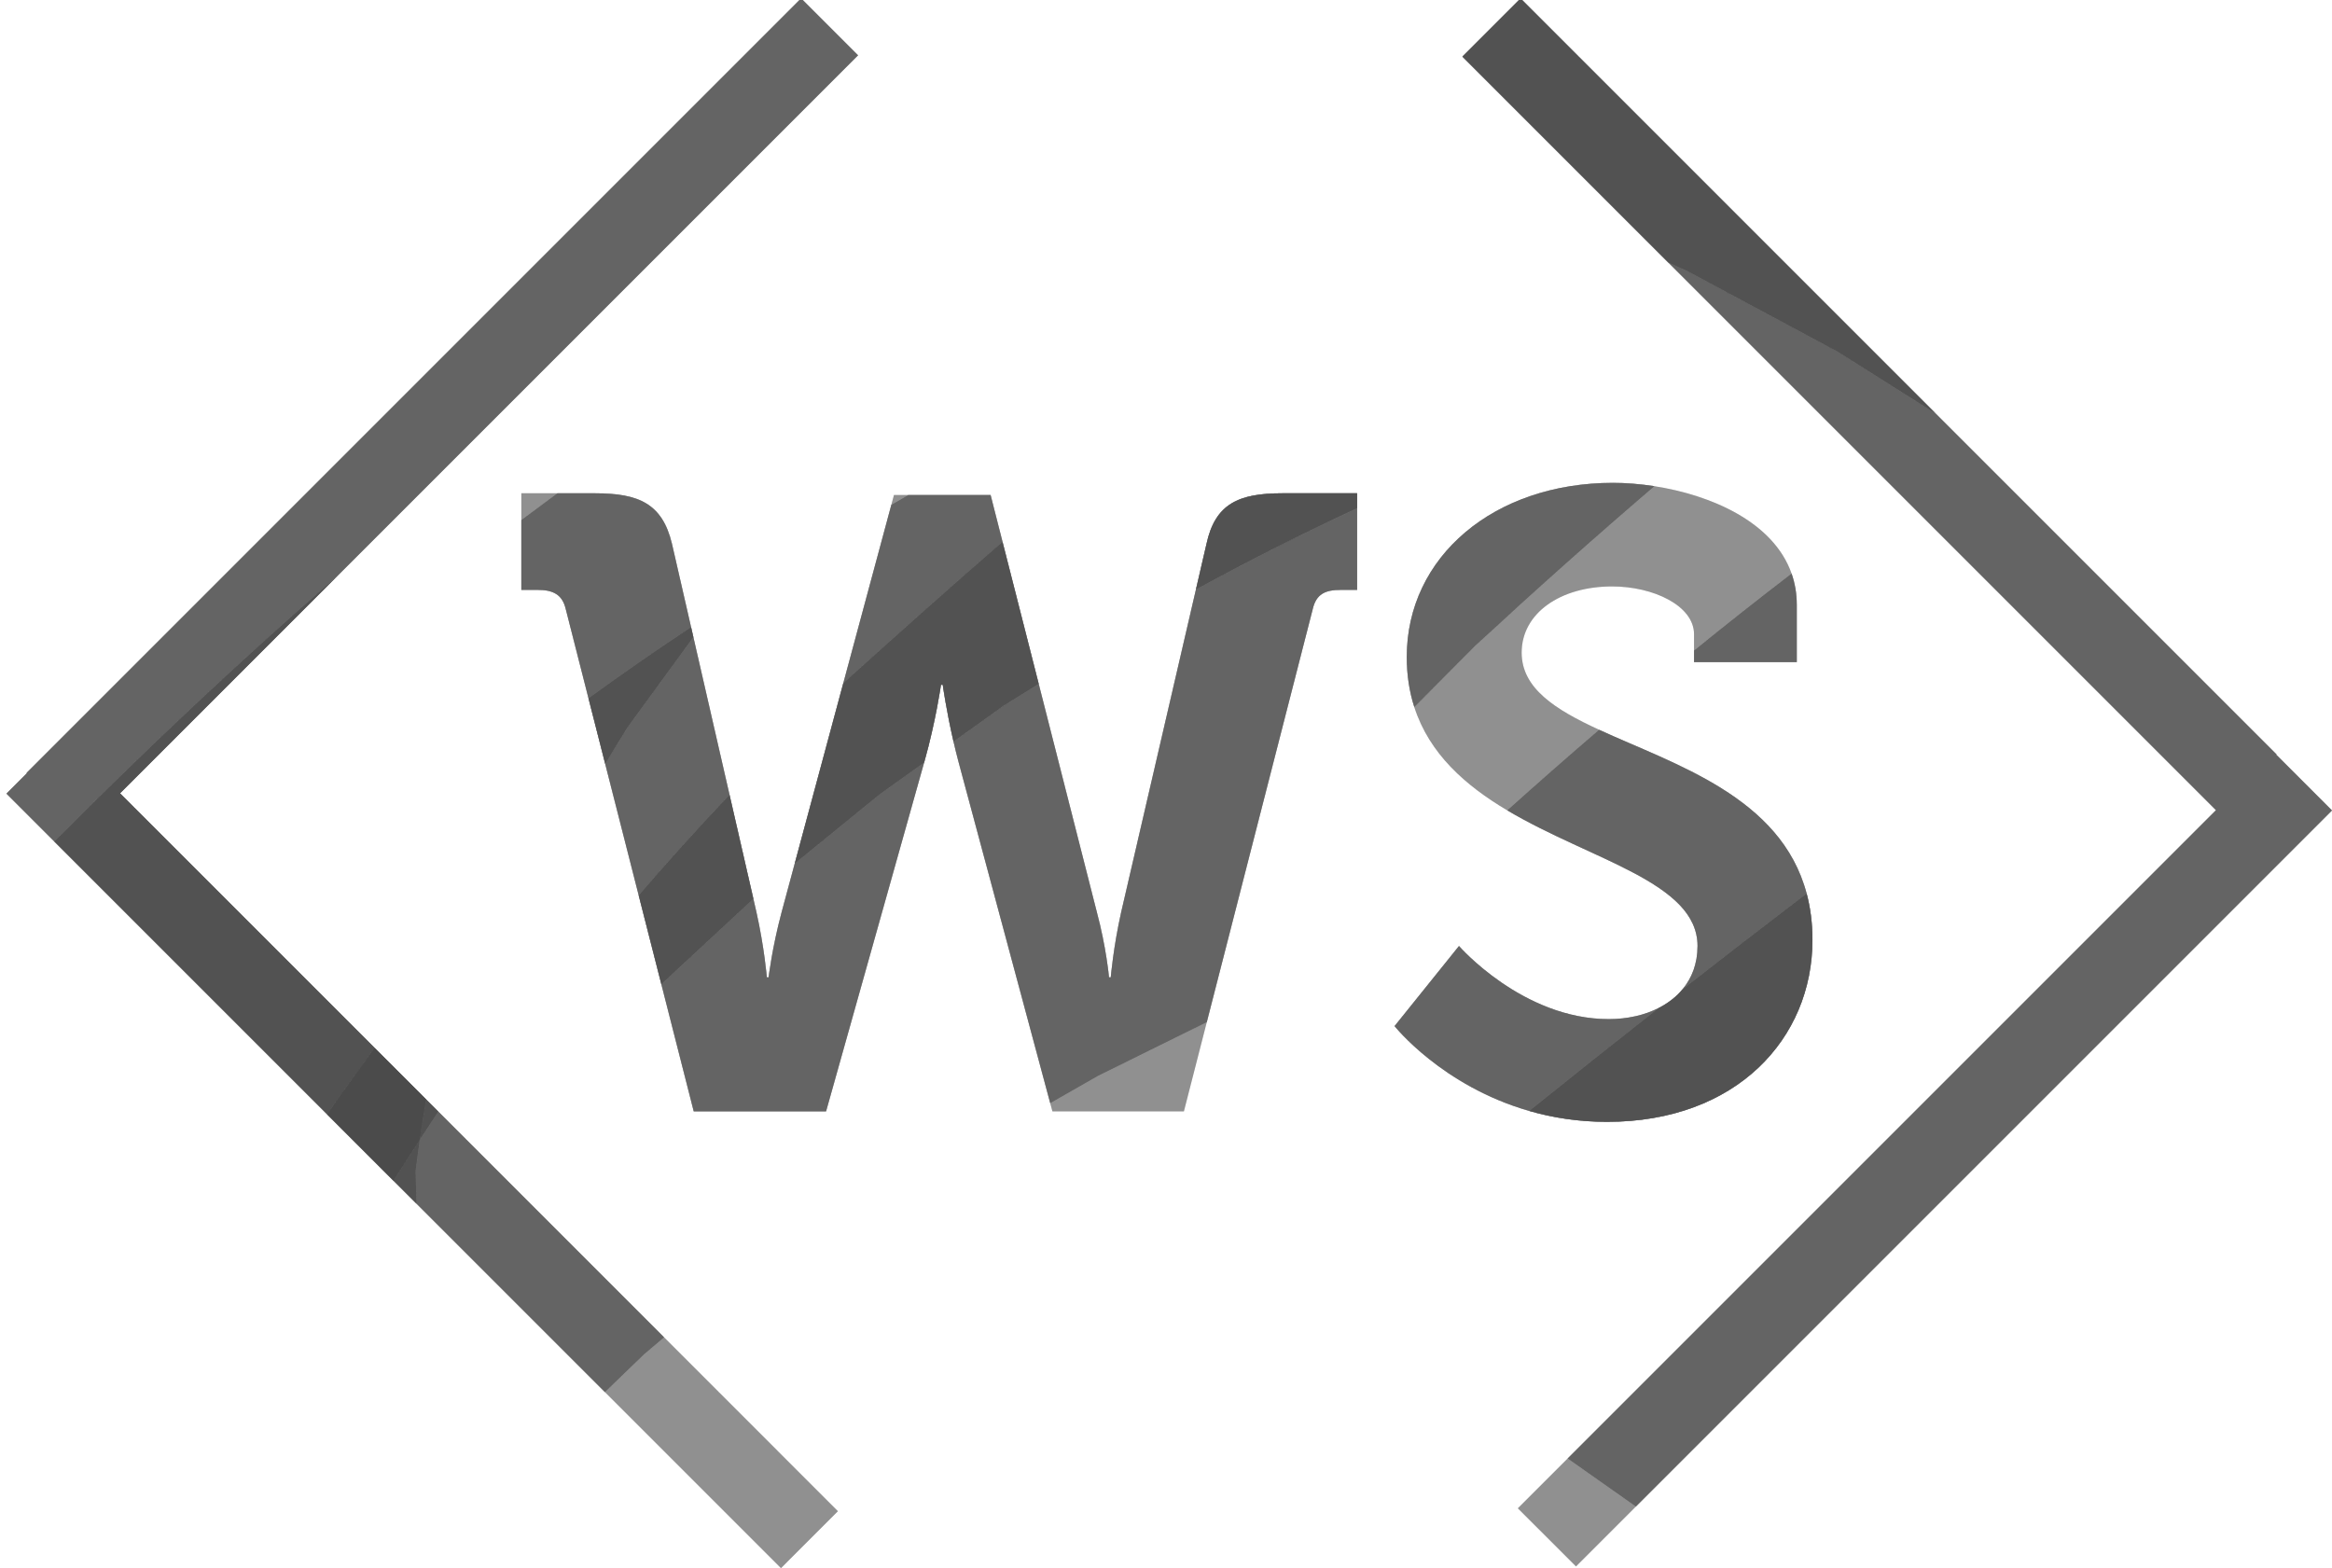 <svg version="1.1" id="Layer_1" xmlns="http://www.w3.org/2000/svg" xmlns:xlink="http://www.w3.org/1999/xlink" x="0px" y="0px"
	 width="579.072px" height="389.404px" viewBox="0 0 579.072 389.404" enable-background="new 0 0 579.072 389.404"
	 xml:space="preserve">
<!-- S -->
<g class='letter-s'>
	<path opacity="0.369" fill="#484848" enable-background="new    " d="M374.275,201.23c7.529-6.756,15.13-13.431,22.812-20.011
		c-10.951-5.043-19.233-10.307-19.233-19.164c0-9.728,9.511-16.43,22.482-16.43c10.16,0,20.321,4.756,20.321,11.89v4.028
		c7.979-6.484,16.053-12.855,24.221-19.115c-4.495-12.836-20.019-19.513-34.06-21.7c-15.064,12.906-29.889,26.112-44.48,39.608
		c-5.049,5.081-10.099,10.16-15.148,15.242C354.945,187.235,363.933,195.085,374.275,201.23z"/>
	<path opacity="0.369" fill="#484848" enable-background="new    " d="M374.275,201.23c7.529-6.756,15.13-13.431,22.812-20.011
		c-10.951-5.043-19.233-10.307-19.233-19.164c0-9.728,9.511-16.43,22.482-16.43c10.16,0,20.321,4.756,20.321,11.89v4.028
		c7.979-6.484,16.053-12.855,24.221-19.115c-4.495-12.836-20.019-19.513-34.06-21.7c-15.064,12.906-29.889,26.112-44.48,39.608
		c-5.049,5.081-10.099,10.16-15.148,15.242C354.945,187.235,363.933,195.085,374.275,201.23z"/>
	<path opacity="0.369" fill="#484848" enable-background="new    " d="M421.524,234.909c0,4.367-1.404,7.973-3.754,10.791
		c10.228-7.997,20.512-15.935,30.851-23.812c-6.392-24.09-32.847-32.063-51.533-40.669c-7.683,6.58-15.283,13.255-22.812,20.011
		C395.146,213.63,421.524,219.098,421.524,234.909z"/>
	<path opacity="0.369" fill="#484848" enable-background="new    " d="M421.524,234.909c0,4.367-1.404,7.973-3.754,10.791
		c10.228-7.997,20.512-15.935,30.851-23.812c-6.392-24.09-32.847-32.063-51.533-40.669c-7.683,6.58-15.283,13.255-22.812,20.011
		C395.146,213.63,421.524,219.098,421.524,234.909z"/>
	<path opacity="0.369" fill="#484848" enable-background="new    " d="M421.524,234.909c0,4.367-1.404,7.973-3.754,10.791
		c10.228-7.997,20.512-15.935,30.851-23.812c-6.392-24.09-32.847-32.063-51.533-40.669c-7.683,6.58-15.283,13.255-22.812,20.011
		C395.146,213.63,421.524,219.098,421.524,234.909z"/>
	<path opacity="0.369" fill="#484848" enable-background="new    " d="M421.524,234.909c0,4.367-1.404,7.973-3.754,10.791
		c10.228-7.997,20.512-15.935,30.851-23.812c-6.392-24.09-32.847-32.063-51.533-40.669c-7.683,6.58-15.283,13.255-22.812,20.011
		C395.146,213.63,421.524,219.098,421.524,234.909z"/>
	<path opacity="0.369" fill="#484848" enable-background="new    " d="M420.658,164.433h25.51v-14.268
		c0-2.796-0.46-5.369-1.289-7.736c-8.168,6.259-16.242,12.631-24.221,19.115V164.433z"/>
	<path opacity="0.369" fill="#484848" enable-background="new    " d="M420.658,164.433h25.51v-14.268
		c0-2.796-0.46-5.369-1.289-7.736c-8.168,6.259-16.242,12.631-24.221,19.115V164.433z"/>
	<path opacity="0.369" fill="#484848" enable-background="new    " d="M420.658,164.433h25.51v-14.268
		c0-2.796-0.46-5.369-1.289-7.736c-8.168,6.259-16.242,12.631-24.221,19.115V164.433z"/>
	<path opacity="0.369" fill="#484848" enable-background="new    " d="M420.658,164.433h25.51v-14.268
		c0-2.796-0.46-5.369-1.289-7.736c-8.168,6.259-16.242,12.631-24.221,19.115V164.433z"/>
	<path opacity="0.369" fill="#484848" enable-background="new    " d="M399.472,253.067c-21.402,0-37.184-18.158-37.184-18.158
		L346.29,254.8c0,0,11.764,14.852,33.454,21.078c10.674-8.595,21.409-17.132,32.203-25.611
		C408.337,252.118,404.004,253.067,399.472,253.067z"/>
	<path opacity="0.369" fill="#484848" enable-background="new    " d="M399.472,253.067c-21.402,0-37.184-18.158-37.184-18.158
		L346.29,254.8c0,0,11.764,14.852,33.454,21.078c10.674-8.595,21.409-17.132,32.203-25.611
		C408.337,252.118,404.004,253.067,399.472,253.067z"/>
	<path opacity="0.369" fill="#484848" enable-background="new    " d="M399.472,253.067c-21.402,0-37.184-18.158-37.184-18.158
		L346.29,254.8c0,0,11.764,14.852,33.454,21.078c10.674-8.595,21.409-17.132,32.203-25.611
		C408.337,252.118,404.004,253.067,399.472,253.067z"/>
	<path opacity="0.369" fill="#484848" enable-background="new    " d="M399.472,253.067c-21.402,0-37.184-18.158-37.184-18.158
		L346.29,254.8c0,0,11.764,14.852,33.454,21.078c10.674-8.595,21.409-17.132,32.203-25.611
		C408.337,252.118,404.004,253.067,399.472,253.067z"/>
	<path opacity="0.369" fill="#484848" enable-background="new    " d="M410.819,120.729c-3.588-0.559-7.082-0.831-10.267-0.831
		c-29.616,0-51.235,18.376-51.235,43.237c0,4.586,0.671,8.708,1.873,12.443c5.05-5.082,10.1-10.161,15.148-15.242
		C380.931,146.84,395.755,133.635,410.819,120.729z"/>
	<path opacity="0.369" fill="#484848" enable-background="new    " d="M410.819,120.729c-3.588-0.559-7.082-0.831-10.267-0.831
		c-29.616,0-51.235,18.376-51.235,43.237c0,4.586,0.671,8.708,1.873,12.443c5.05-5.082,10.1-10.161,15.148-15.242
		C380.931,146.84,395.755,133.635,410.819,120.729z"/>
	<path opacity="0.369" fill="#484848" enable-background="new    " d="M410.819,120.729c-3.588-0.559-7.082-0.831-10.267-0.831
		c-29.616,0-51.235,18.376-51.235,43.237c0,4.586,0.671,8.708,1.873,12.443c5.05-5.082,10.1-10.161,15.148-15.242
		C380.931,146.84,395.755,133.635,410.819,120.729z"/>
	<path opacity="0.369" fill="#484848" enable-background="new    " d="M410.819,120.729c-3.588-0.559-7.082-0.831-10.267-0.831
		c-29.616,0-51.235,18.376-51.235,43.237c0,4.586,0.671,8.708,1.873,12.443c5.05-5.082,10.1-10.161,15.148-15.242
		C380.931,146.84,395.755,133.635,410.819,120.729z"/>
	<path opacity="0.369" fill="#484848" enable-background="new    " d="M411.947,250.267c-10.794,8.479-21.529,17.017-32.203,25.611
		c5.749,1.65,12.185,2.702,19.295,2.702c32.212,0,51.021-20.754,51.021-45.183c0-4.21-0.515-8.024-1.438-11.509
		c-10.339,7.877-20.623,15.814-30.851,23.812C416.206,247.576,414.221,249.101,411.947,250.267z"/>
	<path opacity="0.369" fill="#484848" enable-background="new    " d="M411.947,250.267c-10.794,8.479-21.529,17.017-32.203,25.611
		c5.749,1.65,12.185,2.702,19.295,2.702c32.212,0,51.021-20.754,51.021-45.183c0-4.21-0.515-8.024-1.438-11.509
		c-10.339,7.877-20.623,15.814-30.851,23.812C416.206,247.576,414.221,249.101,411.947,250.267z"/>
	<path opacity="0.369" fill="#484848" enable-background="new    " d="M411.947,250.267c-10.794,8.479-21.529,17.017-32.203,25.611
		c5.749,1.65,12.185,2.702,19.295,2.702c32.212,0,51.021-20.754,51.021-45.183c0-4.21-0.515-8.024-1.438-11.509
		c-10.339,7.877-20.623,15.814-30.851,23.812C416.206,247.576,414.221,249.101,411.947,250.267z"/>
	<path opacity="0.369" fill="#484848" enable-background="new    " d="M411.947,250.267c-10.794,8.479-21.529,17.017-32.203,25.611
		c5.749,1.65,12.185,2.702,19.295,2.702c32.212,0,51.021-20.754,51.021-45.183c0-4.21-0.515-8.024-1.438-11.509
		c-10.339,7.877-20.623,15.814-30.851,23.812C416.206,247.576,414.221,249.101,411.947,250.267z"/>
	<path opacity="0.369" fill="#484848" enable-background="new    " d="M411.947,250.267c-10.794,8.479-21.529,17.017-32.203,25.611
		c5.749,1.65,12.185,2.702,19.295,2.702c32.212,0,51.021-20.754,51.021-45.183c0-4.21-0.515-8.024-1.438-11.509
		c-10.339,7.877-20.623,15.814-30.851,23.812C416.206,247.576,414.221,249.101,411.947,250.267z"/>
	<path opacity="0.369" fill="#484848" enable-background="new    " d="M411.947,250.267c-10.794,8.479-21.529,17.017-32.203,25.611
		c5.749,1.65,12.185,2.702,19.295,2.702c32.212,0,51.021-20.754,51.021-45.183c0-4.21-0.515-8.024-1.438-11.509
		c-10.339,7.877-20.623,15.814-30.851,23.812C416.206,247.576,414.221,249.101,411.947,250.267z"/>
</g>

<!-- Left wing -->
<g class='left-wing'>
	<path opacity="0.369" fill="#484848" enable-background="new    " d="M83.727,143.083L213.071,13.738L198.929-0.404L6.596,191.929
		L6.667,192l-5.071,5.071l11.9,11.9C36.098,186.21,59.506,164.162,83.727,143.083z"/>
	<path opacity="0.369" fill="#484848" enable-background="new    " d="M83.727,143.083L213.071,13.738L198.929-0.404L6.596,191.929
		L6.667,192l-5.071,5.071l11.9,11.9C36.098,186.21,59.506,164.162,83.727,143.083z"/>
	<path opacity="0.369" fill="#484848" enable-background="new    " d="M83.727,143.083L213.071,13.738L198.929-0.404L6.596,191.929
		L6.667,192l-5.071,5.071l11.9,11.9C36.098,186.21,59.506,164.162,83.727,143.083z"/>
	<path opacity="0.369" fill="#484848" enable-background="new    " d="M83.727,143.083L213.071,13.738L198.929-0.404L6.596,191.929
		L6.667,192l-5.071,5.071l11.9,11.9C36.098,186.21,59.506,164.162,83.727,143.083z"/>
	<path opacity="0.369" fill="#484848" enable-background="new    " d="M150.212,345.688l43.717,43.717l14.142-14.143l-43.172-43.173
		c-1.675,1.422-3.35,2.844-5.024,4.266C156.654,339.466,153.433,342.576,150.212,345.688z"/>
	<path opacity="0.369" fill="#484848" enable-background="new    " d="M150.212,345.688l43.717,43.717l14.142-14.143l-43.172-43.173
		c-1.675,1.422-3.35,2.844-5.024,4.266C156.654,339.466,153.433,342.576,150.212,345.688z"/>
	<path opacity="0.369" fill="#484848" enable-background="new    " d="M84.571,271.966c2.81-3.919,5.628-7.836,8.456-11.749
		L29.81,197l53.917-53.917c-24.221,21.079-47.629,43.127-70.23,65.889l67.741,67.741C82.349,275.131,83.444,273.538,84.571,271.966z
		"/>
	<path opacity="0.369" fill="#484848" enable-background="new    " d="M84.571,271.966c2.81-3.919,5.628-7.836,8.456-11.749
		L29.81,197l53.917-53.917c-24.221,21.079-47.629,43.127-70.23,65.889l67.741,67.741C82.349,275.131,83.444,273.538,84.571,271.966z
		"/>
	<path opacity="0.369" fill="#484848" enable-background="new    " d="M84.571,271.966c2.81-3.919,5.628-7.836,8.456-11.749
		L29.81,197l53.917-53.917c-24.221,21.079-47.629,43.127-70.23,65.889l67.741,67.741C82.349,275.131,83.444,273.538,84.571,271.966z
		"/>
	<path opacity="0.369" fill="#484848" enable-background="new    " d="M84.571,271.966c2.81-3.919,5.628-7.836,8.456-11.749
		L29.81,197l53.917-53.917c-24.221,21.079-47.629,43.127-70.23,65.889l67.741,67.741C82.349,275.131,83.444,273.538,84.571,271.966z
		"/>
	<path opacity="0.369" fill="#484848" enable-background="new    " d="M84.571,271.966c2.81-3.919,5.628-7.836,8.456-11.749
		L29.81,197l53.917-53.917c-24.221,21.079-47.629,43.127-70.23,65.889l67.741,67.741C82.349,275.131,83.444,273.538,84.571,271.966z
		"/>
	<path opacity="0.369" fill="#484848" enable-background="new    " d="M84.571,271.966c2.81-3.919,5.628-7.836,8.456-11.749
		L29.81,197l53.917-53.917c-24.221,21.079-47.629,43.127-70.23,65.889l67.741,67.741C82.349,275.131,83.444,273.538,84.571,271.966z
		"/>
	<path opacity="0.369" fill="#484848" enable-background="new    " d="M103.191,290.701c0.086,2.733,0.167,5.466,0.233,8.198
		l46.788,46.788c3.221-3.111,6.441-6.222,9.662-9.333c1.675-1.422,3.35-2.844,5.024-4.266l-56.068-56.068
		c-1.541,2.325-3.075,4.657-4.601,6.997C103.863,285.574,103.518,288.136,103.191,290.701z"/>
	<path opacity="0.369" fill="#484848" enable-background="new    " d="M103.191,290.701c0.086,2.733,0.167,5.466,0.233,8.198
		l46.788,46.788c3.221-3.111,6.441-6.222,9.662-9.333c1.675-1.422,3.35-2.844,5.024-4.266l-56.068-56.068
		c-1.541,2.325-3.075,4.657-4.601,6.997C103.863,285.574,103.518,288.136,103.191,290.701z"/>
	<path opacity="0.369" fill="#484848" enable-background="new    " d="M103.191,290.701c0.086,2.733,0.167,5.466,0.233,8.198
		l46.788,46.788c3.221-3.111,6.441-6.222,9.662-9.333c1.675-1.422,3.35-2.844,5.024-4.266l-56.068-56.068
		c-1.541,2.325-3.075,4.657-4.601,6.997C103.863,285.574,103.518,288.136,103.191,290.701z"/>
	<path opacity="0.369" fill="#484848" enable-background="new    " d="M103.191,290.701c0.086,2.733,0.167,5.466,0.233,8.198
		l46.788,46.788c3.221-3.111,6.441-6.222,9.662-9.333c1.675-1.422,3.35-2.844,5.024-4.266l-56.068-56.068
		c-1.541,2.325-3.075,4.657-4.601,6.997C103.863,285.574,103.518,288.136,103.191,290.701z"/>
	<path opacity="0.369" fill="#484848" enable-background="new    " d="M104.229,283.018c1.526-2.34,3.06-4.672,4.601-6.997
		l-3.042-3.042C105.237,276.317,104.711,279.662,104.229,283.018z"/>
	<path opacity="0.369" fill="#484848" enable-background="new    " d="M104.229,283.018c1.526-2.34,3.06-4.672,4.601-6.997
		l-3.042-3.042C105.237,276.317,104.711,279.662,104.229,283.018z"/>
	<path opacity="0.369" fill="#484848" enable-background="new    " d="M104.229,283.018c1.526-2.34,3.06-4.672,4.601-6.997
		l-3.042-3.042C105.237,276.317,104.711,279.662,104.229,283.018z"/>
	<path opacity="0.369" fill="#484848" enable-background="new    " d="M104.229,283.018c1.526-2.34,3.06-4.672,4.601-6.997
		l-3.042-3.042C105.237,276.317,104.711,279.662,104.229,283.018z"/>
	<path opacity="0.369" fill="#484848" enable-background="new    " d="M104.229,283.018c1.526-2.34,3.06-4.672,4.601-6.997
		l-3.042-3.042C105.237,276.317,104.711,279.662,104.229,283.018z"/>
	<path opacity="0.369" fill="#484848" enable-background="new    " d="M104.229,283.018c1.526-2.34,3.06-4.672,4.601-6.997
		l-3.042-3.042C105.237,276.317,104.711,279.662,104.229,283.018z"/>
	<path opacity="0.369" fill="#484848" enable-background="new    " d="M104.229,283.018c-2.196,3.37-4.373,6.757-6.526,10.161
		l5.722,5.721c-0.067-2.732-0.147-5.465-0.233-8.198C103.518,288.136,103.863,285.574,104.229,283.018z"/>
	<path opacity="0.369" fill="#484848" enable-background="new    " d="M104.229,283.018c-2.196,3.37-4.373,6.757-6.526,10.161
		l5.722,5.721c-0.067-2.732-0.147-5.465-0.233-8.198C103.518,288.136,103.863,285.574,104.229,283.018z"/>
	<path opacity="0.369" fill="#484848" enable-background="new    " d="M104.229,283.018c-2.196,3.37-4.373,6.757-6.526,10.161
		l5.722,5.721c-0.067-2.732-0.147-5.465-0.233-8.198C103.518,288.136,103.863,285.574,104.229,283.018z"/>
	<path opacity="0.369" fill="#484848" enable-background="new    " d="M104.229,283.018c-2.196,3.37-4.373,6.757-6.526,10.161
		l5.722,5.721c-0.067-2.732-0.147-5.465-0.233-8.198C103.518,288.136,103.863,285.574,104.229,283.018z"/>
	<path opacity="0.369" fill="#484848" enable-background="new    " d="M104.229,283.018c-2.196,3.37-4.373,6.757-6.526,10.161
		l5.722,5.721c-0.067-2.732-0.147-5.465-0.233-8.198C103.518,288.136,103.863,285.574,104.229,283.018z"/>
	<path opacity="0.369" fill="#484848" enable-background="new    " d="M104.229,283.018c-2.196,3.37-4.373,6.757-6.526,10.161
		l5.722,5.721c-0.067-2.732-0.147-5.465-0.233-8.198C103.518,288.136,103.863,285.574,104.229,283.018z"/>
	<path opacity="0.369" fill="#484848" enable-background="new    " d="M81.237,276.713l16.466,16.466
		c2.153-3.404,4.33-6.791,6.526-10.161c0.481-3.355,1.008-6.7,1.559-10.039l-12.762-12.762c-2.827,3.913-5.646,7.83-8.456,11.749
		C83.444,273.538,82.349,275.131,81.237,276.713z"/>
	<path opacity="0.369" fill="#484848" enable-background="new    " d="M81.237,276.713l16.466,16.466
		c2.153-3.404,4.33-6.791,6.526-10.161c0.481-3.355,1.008-6.7,1.559-10.039l-12.762-12.762c-2.827,3.913-5.646,7.83-8.456,11.749
		C83.444,273.538,82.349,275.131,81.237,276.713z"/>
	<path opacity="0.369" fill="#484848" enable-background="new    " d="M81.237,276.713l16.466,16.466
		c2.153-3.404,4.33-6.791,6.526-10.161c0.481-3.355,1.008-6.7,1.559-10.039l-12.762-12.762c-2.827,3.913-5.646,7.83-8.456,11.749
		C83.444,273.538,82.349,275.131,81.237,276.713z"/>
	<path opacity="0.369" fill="#484848" enable-background="new    " d="M81.237,276.713l16.466,16.466
		c2.153-3.404,4.33-6.791,6.526-10.161c0.481-3.355,1.008-6.7,1.559-10.039l-12.762-12.762c-2.827,3.913-5.646,7.83-8.456,11.749
		C83.444,273.538,82.349,275.131,81.237,276.713z"/>
	<path opacity="0.369" fill="#484848" enable-background="new    " d="M81.237,276.713l16.466,16.466
		c2.153-3.404,4.33-6.791,6.526-10.161c0.481-3.355,1.008-6.7,1.559-10.039l-12.762-12.762c-2.827,3.913-5.646,7.83-8.456,11.749
		C83.444,273.538,82.349,275.131,81.237,276.713z"/>
	<path opacity="0.369" fill="#484848" enable-background="new    " d="M81.237,276.713l16.466,16.466
		c2.153-3.404,4.33-6.791,6.526-10.161c0.481-3.355,1.008-6.7,1.559-10.039l-12.762-12.762c-2.827,3.913-5.646,7.83-8.456,11.749
		C83.444,273.538,82.349,275.131,81.237,276.713z"/>
	<path opacity="0.369" fill="#484848" enable-background="new    " d="M81.237,276.713l16.466,16.466
		c2.153-3.404,4.33-6.791,6.526-10.161c0.481-3.355,1.008-6.7,1.559-10.039l-12.762-12.762c-2.827,3.913-5.646,7.83-8.456,11.749
		C83.444,273.538,82.349,275.131,81.237,276.713z"/>
	<path opacity="0.369" fill="#484848" enable-background="new    " d="M81.237,276.713l16.466,16.466
		c2.153-3.404,4.33-6.791,6.526-10.161c0.481-3.355,1.008-6.7,1.559-10.039l-12.762-12.762c-2.827,3.913-5.646,7.83-8.456,11.749
		C83.444,273.538,82.349,275.131,81.237,276.713z"/>
</g>

<!-- Right wing -->
<g class='right-wing'>
	<path opacity="0.369" fill="#484848" enable-background="new    " d="M376.903,374.541l14.442,14.441l14.874-14.875
		c-5.648-3.979-11.297-7.959-16.944-11.938L376.903,374.541z"/>
	<path opacity="0.369" fill="#484848" enable-background="new    " d="M376.903,374.541l14.442,14.441l14.874-14.875
		c-5.648-3.979-11.297-7.959-16.944-11.938L376.903,374.541z"/>
	<path opacity="0.369" fill="#484848" enable-background="new    " d="M419.022,67.314c-1.587-0.711-3.174-1.423-4.76-2.134
		l136.001,136.001L389.275,362.169c5.647,3.979,11.296,7.96,16.944,11.938l172.853-172.853l-13.844-13.843l0.074-0.074
		l-84.698-84.697c-8.08-5.1-16.161-10.197-24.24-15.296C443.917,80.667,431.469,73.991,419.022,67.314z"/>
	<path opacity="0.369" fill="#484848" enable-background="new    " d="M419.022,67.314c-1.587-0.711-3.174-1.423-4.76-2.134
		l136.001,136.001L389.275,362.169c5.647,3.979,11.296,7.96,16.944,11.938l172.853-172.853l-13.844-13.843l0.074-0.074
		l-84.698-84.697c-8.08-5.1-16.161-10.197-24.24-15.296C443.917,80.667,431.469,73.991,419.022,67.314z"/>
	<path opacity="0.369" fill="#484848" enable-background="new    " d="M419.022,67.314c-1.587-0.711-3.174-1.423-4.76-2.134
		l136.001,136.001L389.275,362.169c5.647,3.979,11.296,7.96,16.944,11.938l172.853-172.853l-13.844-13.843l0.074-0.074
		l-84.698-84.697c-8.08-5.1-16.161-10.197-24.24-15.296C443.917,80.667,431.469,73.991,419.022,67.314z"/>
	<path opacity="0.369" fill="#484848" enable-background="new    " d="M419.022,67.314c-1.587-0.711-3.174-1.423-4.76-2.134
		l136.001,136.001L389.275,362.169c5.647,3.979,11.296,7.96,16.944,11.938l172.853-172.853l-13.844-13.843l0.074-0.074
		l-84.698-84.697c-8.08-5.1-16.161-10.197-24.24-15.296C443.917,80.667,431.469,73.991,419.022,67.314z"/>
	<path opacity="0.369" fill="#484848" enable-background="new    " d="M363.134,14.052l51.129,51.129
		c1.586,0.711,3.173,1.423,4.76,2.134c12.446,6.676,24.895,13.353,37.342,20.031c8.079,5.099,16.16,10.196,24.24,15.296
		L377.575-0.388L363.134,14.052z"/>
	<path opacity="0.369" fill="#484848" enable-background="new    " d="M363.134,14.052l51.129,51.129
		c1.586,0.711,3.173,1.423,4.76,2.134c12.446,6.676,24.895,13.353,37.342,20.031c8.079,5.099,16.16,10.196,24.24,15.296
		L377.575-0.388L363.134,14.052z"/>
	<path opacity="0.369" fill="#484848" enable-background="new    " d="M363.134,14.052l51.129,51.129
		c1.586,0.711,3.173,1.423,4.76,2.134c12.446,6.676,24.895,13.353,37.342,20.031c8.079,5.099,16.16,10.196,24.24,15.296
		L377.575-0.388L363.134,14.052z"/>
	<path opacity="0.369" fill="#484848" enable-background="new    " d="M363.134,14.052l51.129,51.129
		c1.586,0.711,3.173,1.423,4.76,2.134c12.446,6.676,24.895,13.353,37.342,20.031c8.079,5.099,16.16,10.196,24.24,15.296
		L377.575-0.388L363.134,14.052z"/>
	<path opacity="0.369" fill="#484848" enable-background="new    " d="M363.134,14.052l51.129,51.129
		c1.586,0.711,3.173,1.423,4.76,2.134c12.446,6.676,24.895,13.353,37.342,20.031c8.079,5.099,16.16,10.196,24.24,15.296
		L377.575-0.388L363.134,14.052z"/>
	<path opacity="0.369" fill="#484848" enable-background="new    " d="M363.134,14.052l51.129,51.129
		c1.586,0.711,3.173,1.423,4.76,2.134c12.446,6.676,24.895,13.353,37.342,20.031c8.079,5.099,16.16,10.196,24.24,15.296
		L377.575-0.388L363.134,14.052z"/>
</g>

<!-- W -->
<g class='letter-w'>
	<path opacity="0.369" fill="#484848" enable-background="new    " d="M221.987,122.923l-0.656,2.436
		c1.406-0.813,2.811-1.627,4.22-2.436H221.987z"/>
	<path opacity="0.369" fill="#484848" enable-background="new    " d="M221.987,122.923l-0.656,2.436
		c1.406-0.813,2.811-1.627,4.22-2.436H221.987z"/>
	<path opacity="0.369" fill="#484848" enable-background="new    " d="M129.459,129.144c2.979-2.223,5.964-4.44,8.956-6.651h-8.956
		V129.144z"/>
	<path opacity="0.369" fill="#484848" enable-background="new    " d="M129.459,129.144c2.979-2.223,5.964-4.44,8.956-6.651h-8.956
		V129.144z"/>
	<path opacity="0.369" fill="#484848" enable-background="new    " d="M129.459,146.488h4.107c3.676,0,6.054,1.081,6.918,4.757
		l5.645,22.156c8.375-6.073,16.866-11.97,25.478-17.665l-4.748-20.705c-2.378-9.945-8.214-12.539-19.024-12.539h-9.42
		c-2.992,2.211-5.977,4.429-8.956,6.651V146.488z"/>
	<path opacity="0.369" fill="#484848" enable-background="new    " d="M129.459,146.488h4.107c3.676,0,6.054,1.081,6.918,4.757
		l5.645,22.156c8.375-6.073,16.866-11.97,25.478-17.665l-4.748-20.705c-2.378-9.945-8.214-12.539-19.024-12.539h-9.42
		c-2.992,2.211-5.977,4.429-8.956,6.651V146.488z"/>
	<path opacity="0.369" fill="#484848" enable-background="new    " d="M129.459,146.488h4.107c3.676,0,6.054,1.081,6.918,4.757
		l5.645,22.156c8.375-6.073,16.866-11.97,25.478-17.665l-4.748-20.705c-2.378-9.945-8.214-12.539-19.024-12.539h-9.42
		c-2.992,2.211-5.977,4.429-8.956,6.651V146.488z"/>
	<path opacity="0.369" fill="#484848" enable-background="new    " d="M129.459,146.488h4.107c3.676,0,6.054,1.081,6.918,4.757
		l5.645,22.156c8.375-6.073,16.866-11.97,25.478-17.665l-4.748-20.705c-2.378-9.945-8.214-12.539-19.024-12.539h-9.42
		c-2.992,2.211-5.977,4.429-8.956,6.651V146.488z"/>
	<path opacity="0.369" fill="#484848" enable-background="new    " d="M260.787,273.942l0.548,2.041h32.645l5.685-22.162
		c-9.007,4.449-18.013,8.896-27.019,13.344C268.692,269.424,264.739,271.684,260.787,273.942z"/>
	<path opacity="0.369" fill="#484848" enable-background="new    " d="M260.787,273.942l0.548,2.041h32.645l5.685-22.162
		c-9.007,4.449-18.013,8.896-27.019,13.344C268.692,269.424,264.739,271.684,260.787,273.942z"/>
	<path opacity="0.369" fill="#484848" enable-background="new    " d="M150.283,189.705l8.316,32.639
		c7.322-8.5,14.83-16.833,22.56-24.956l-8.985-39.185c-5.44,7.457-10.881,14.912-16.323,22.368
		C153.948,183.592,152.092,186.636,150.283,189.705z"/>
	<path opacity="0.369" fill="#484848" enable-background="new    " d="M150.283,189.705l8.316,32.639
		c7.322-8.5,14.83-16.833,22.56-24.956l-8.985-39.185c-5.44,7.457-10.881,14.912-16.323,22.368
		C153.948,183.592,152.092,186.636,150.283,189.705z"/>
	<path opacity="0.369" fill="#484848" enable-background="new    " d="M150.283,189.705l8.316,32.639
		c7.322-8.5,14.83-16.833,22.56-24.956l-8.985-39.185c-5.44,7.457-10.881,14.912-16.323,22.368
		C153.948,183.592,152.092,186.636,150.283,189.705z"/>
	<path opacity="0.369" fill="#484848" enable-background="new    " d="M150.283,189.705l8.316,32.639
		c7.322-8.5,14.83-16.833,22.56-24.956l-8.985-39.185c-5.44,7.457-10.881,14.912-16.323,22.368
		C153.948,183.592,152.092,186.636,150.283,189.705z"/>
	<path opacity="0.369" fill="#484848" enable-background="new    " d="M248.95,134.568l-2.966-11.645h-20.433
		c-1.409,0.809-2.814,1.623-4.22,2.436l-11.944,44.35c0.801-0.729,1.585-1.476,2.392-2.2
		C224.067,156.473,236.403,145.403,248.95,134.568z"/>
	<path opacity="0.369" fill="#484848" enable-background="new    " d="M248.95,134.568l-2.966-11.645h-20.433
		c-1.409,0.809-2.814,1.623-4.22,2.436l-11.944,44.35c0.801-0.729,1.585-1.476,2.392-2.2
		C224.067,156.473,236.403,145.403,248.95,134.568z"/>
	<path opacity="0.369" fill="#484848" enable-background="new    " d="M248.95,134.568l-2.966-11.645h-20.433
		c-1.409,0.809-2.814,1.623-4.22,2.436l-11.944,44.35c0.801-0.729,1.585-1.476,2.392-2.2
		C224.067,156.473,236.403,145.403,248.95,134.568z"/>
	<path opacity="0.369" fill="#484848" enable-background="new    " d="M248.95,134.568l-2.966-11.645h-20.433
		c-1.409,0.809-2.814,1.623-4.22,2.436l-11.944,44.35c0.801-0.729,1.585-1.476,2.392-2.2
		C224.067,156.473,236.403,145.403,248.95,134.568z"/>
	<path opacity="0.369" fill="#484848" enable-background="new    " d="M150.283,189.705c1.81-3.068,3.666-6.113,5.567-9.133
		c5.442-7.457,10.882-14.912,16.323-22.368l-0.566-2.467c-8.612,5.695-17.103,11.592-25.478,17.665L150.283,189.705z"/>
	<path opacity="0.369" fill="#484848" enable-background="new    " d="M150.283,189.705c1.81-3.068,3.666-6.113,5.567-9.133
		c5.442-7.457,10.882-14.912,16.323-22.368l-0.566-2.467c-8.612,5.695-17.103,11.592-25.478,17.665L150.283,189.705z"/>
	<path opacity="0.369" fill="#484848" enable-background="new    " d="M150.283,189.705c1.81-3.068,3.666-6.113,5.567-9.133
		c5.442-7.457,10.882-14.912,16.323-22.368l-0.566-2.467c-8.612,5.695-17.103,11.592-25.478,17.665L150.283,189.705z"/>
	<path opacity="0.369" fill="#484848" enable-background="new    " d="M150.283,189.705c1.81-3.068,3.666-6.113,5.567-9.133
		c5.442-7.457,10.882-14.912,16.323-22.368l-0.566-2.467c-8.612,5.695-17.103,11.592-25.478,17.665L150.283,189.705z"/>
	<path opacity="0.369" fill="#484848" enable-background="new    " d="M150.283,189.705c1.81-3.068,3.666-6.113,5.567-9.133
		c5.442-7.457,10.882-14.912,16.323-22.368l-0.566-2.467c-8.612,5.695-17.103,11.592-25.478,17.665L150.283,189.705z"/>
	<path opacity="0.369" fill="#484848" enable-background="new    " d="M150.283,189.705c1.81-3.068,3.666-6.113,5.567-9.133
		c5.442-7.457,10.882-14.912,16.323-22.368l-0.566-2.467c-8.612,5.695-17.103,11.592-25.478,17.665L150.283,189.705z"/>
	<path opacity="0.369" fill="#484848" enable-background="new    " d="M236.765,184.14c0.369,1.604,0.774,3.262,1.221,4.937
		l22.801,84.865c3.953-2.259,7.906-4.519,11.858-6.777c9.006-4.448,18.012-8.895,27.019-13.344l26.312-102.576
		c0.863-3.676,3.025-4.757,6.918-4.757H337v-20.314c-13.564,6.29-26.904,13.027-40.029,20.2l-18.559,80.104
		c-1.946,8.647-2.594,16.213-2.594,16.213h-0.433c0,0-0.648-7.35-3.026-16.213l-14.432-56.662c-2.867,1.782-5.731,3.565-8.6,5.347
		C245.139,178.155,240.952,181.148,236.765,184.14z"/>
	<path opacity="0.369" fill="#484848" enable-background="new    " d="M236.765,184.14c0.369,1.604,0.774,3.262,1.221,4.937
		l22.801,84.865c3.953-2.259,7.906-4.519,11.858-6.777c9.006-4.448,18.012-8.895,27.019-13.344l26.312-102.576
		c0.863-3.676,3.025-4.757,6.918-4.757H337v-20.314c-13.564,6.29-26.904,13.027-40.029,20.2l-18.559,80.104
		c-1.946,8.647-2.594,16.213-2.594,16.213h-0.433c0,0-0.648-7.35-3.026-16.213l-14.432-56.662c-2.867,1.782-5.731,3.565-8.6,5.347
		C245.139,178.155,240.952,181.148,236.765,184.14z"/>
	<path opacity="0.369" fill="#484848" enable-background="new    " d="M236.765,184.14c0.369,1.604,0.774,3.262,1.221,4.937
		l22.801,84.865c3.953-2.259,7.906-4.519,11.858-6.777c9.006-4.448,18.012-8.895,27.019-13.344l26.312-102.576
		c0.863-3.676,3.025-4.757,6.918-4.757H337v-20.314c-13.564,6.29-26.904,13.027-40.029,20.2l-18.559,80.104
		c-1.946,8.647-2.594,16.213-2.594,16.213h-0.433c0,0-0.648-7.35-3.026-16.213l-14.432-56.662c-2.867,1.782-5.731,3.565-8.6,5.347
		C245.139,178.155,240.952,181.148,236.765,184.14z"/>
	<path opacity="0.369" fill="#484848" enable-background="new    " d="M236.765,184.14c0.369,1.604,0.774,3.262,1.221,4.937
		l22.801,84.865c3.953-2.259,7.906-4.519,11.858-6.777c9.006-4.448,18.012-8.895,27.019-13.344l26.312-102.576
		c0.863-3.676,3.025-4.757,6.918-4.757H337v-20.314c-13.564,6.29-26.904,13.027-40.029,20.2l-18.559,80.104
		c-1.946,8.647-2.594,16.213-2.594,16.213h-0.433c0,0-0.648-7.35-3.026-16.213l-14.432-56.662c-2.867,1.782-5.731,3.565-8.6,5.347
		C245.139,178.155,240.952,181.148,236.765,184.14z"/>
	<path opacity="0.369" fill="#484848" enable-background="new    " d="M164.231,244.451l8.034,31.532h32.86l24.354-86.637
		c-3.672,2.624-7.345,5.25-11.016,7.873c-7.039,5.735-14.077,11.472-21.119,17.206l-3.246,12.053
		c-2.378,8.863-3.243,16.213-3.243,16.213h-0.432c0,0-0.649-7.566-2.595-16.213l-0.757-3.303
		c-7.414,6.882-14.83,13.762-22.243,20.642C164.63,244.028,164.431,244.239,164.231,244.451z"/>
	<path opacity="0.369" fill="#484848" enable-background="new    " d="M164.231,244.451l8.034,31.532h32.86l24.354-86.637
		c-3.672,2.624-7.345,5.25-11.016,7.873c-7.039,5.735-14.077,11.472-21.119,17.206l-3.246,12.053
		c-2.378,8.863-3.243,16.213-3.243,16.213h-0.432c0,0-0.649-7.566-2.595-16.213l-0.757-3.303
		c-7.414,6.882-14.83,13.762-22.243,20.642C164.63,244.028,164.431,244.239,164.231,244.451z"/>
	<path opacity="0.369" fill="#484848" enable-background="new    " d="M164.231,244.451l8.034,31.532h32.86l24.354-86.637
		c-3.672,2.624-7.345,5.25-11.016,7.873c-7.039,5.735-14.077,11.472-21.119,17.206l-3.246,12.053
		c-2.378,8.863-3.243,16.213-3.243,16.213h-0.432c0,0-0.649-7.566-2.595-16.213l-0.757-3.303
		c-7.414,6.882-14.83,13.762-22.243,20.642C164.63,244.028,164.431,244.239,164.231,244.451z"/>
	<path opacity="0.369" fill="#484848" enable-background="new    " d="M164.231,244.451l8.034,31.532h32.86l24.354-86.637
		c-3.672,2.624-7.345,5.25-11.016,7.873c-7.039,5.735-14.077,11.472-21.119,17.206l-3.246,12.053
		c-2.378,8.863-3.243,16.213-3.243,16.213h-0.432c0,0-0.649-7.566-2.595-16.213l-0.757-3.303
		c-7.414,6.882-14.83,13.762-22.243,20.642C164.63,244.028,164.431,244.239,164.231,244.451z"/>
	<path opacity="0.369" fill="#484848" enable-background="new    " d="M337,122.492h-18.592c-10.81,0-16.647,2.594-18.81,12.539
		l-2.628,11.343c13.125-7.173,26.465-13.91,40.029-20.2V122.492z"/>
	<path opacity="0.369" fill="#484848" enable-background="new    " d="M337,122.492h-18.592c-10.81,0-16.647,2.594-18.81,12.539
		l-2.628,11.343c13.125-7.173,26.465-13.91,40.029-20.2V122.492z"/>
	<path opacity="0.369" fill="#484848" enable-background="new    " d="M337,122.492h-18.592c-10.81,0-16.647,2.594-18.81,12.539
		l-2.628,11.343c13.125-7.173,26.465-13.91,40.029-20.2V122.492z"/>
	<path opacity="0.369" fill="#484848" enable-background="new    " d="M337,122.492h-18.592c-10.81,0-16.647,2.594-18.81,12.539
		l-2.628,11.343c13.125-7.173,26.465-13.91,40.029-20.2V122.492z"/>
	<path opacity="0.369" fill="#484848" enable-background="new    " d="M337,122.492h-18.592c-10.81,0-16.647,2.594-18.81,12.539
		l-2.628,11.343c13.125-7.173,26.465-13.91,40.029-20.2V122.492z"/>
	<path opacity="0.369" fill="#484848" enable-background="new    " d="M337,122.492h-18.592c-10.81,0-16.647,2.594-18.81,12.539
		l-2.628,11.343c13.125-7.173,26.465-13.91,40.029-20.2V122.492z"/>
	<path opacity="0.369" fill="#484848" enable-background="new    " d="M164.231,244.451c0.2-0.212,0.399-0.423,0.598-0.635
		c7.413-6.88,14.829-13.76,22.243-20.642l-5.914-25.787c-7.729,8.123-15.238,16.456-22.56,24.956L164.231,244.451z"/>
	<path opacity="0.369" fill="#484848" enable-background="new    " d="M164.231,244.451c0.2-0.212,0.399-0.423,0.598-0.635
		c7.413-6.88,14.829-13.76,22.243-20.642l-5.914-25.787c-7.729,8.123-15.238,16.456-22.56,24.956L164.231,244.451z"/>
	<path opacity="0.369" fill="#484848" enable-background="new    " d="M164.231,244.451c0.2-0.212,0.399-0.423,0.598-0.635
		c7.413-6.88,14.829-13.76,22.243-20.642l-5.914-25.787c-7.729,8.123-15.238,16.456-22.56,24.956L164.231,244.451z"/>
	<path opacity="0.369" fill="#484848" enable-background="new    " d="M164.231,244.451c0.2-0.212,0.399-0.423,0.598-0.635
		c7.413-6.88,14.829-13.76,22.243-20.642l-5.914-25.787c-7.729,8.123-15.238,16.456-22.56,24.956L164.231,244.451z"/>
	<path opacity="0.369" fill="#484848" enable-background="new    " d="M164.231,244.451c0.2-0.212,0.399-0.423,0.598-0.635
		c7.413-6.88,14.829-13.76,22.243-20.642l-5.914-25.787c-7.729,8.123-15.238,16.456-22.56,24.956L164.231,244.451z"/>
	<path opacity="0.369" fill="#484848" enable-background="new    " d="M164.231,244.451c0.2-0.212,0.399-0.423,0.598-0.635
		c7.413-6.88,14.829-13.76,22.243-20.642l-5.914-25.787c-7.729,8.123-15.238,16.456-22.56,24.956L164.231,244.451z"/>
	<path opacity="0.369" fill="#484848" enable-background="new    " d="M229.479,189.346l0.076-0.269
		c2.809-9.944,4.107-19.024,4.107-19.024h0.433c0,0,0.892,6.375,2.669,14.087c4.188-2.992,8.375-5.985,12.562-8.978
		c2.869-1.781,5.733-3.564,8.6-5.347l-8.978-35.248c-12.546,10.835-24.883,21.905-37.171,32.941c-0.806,0.725-1.59,1.471-2.392,2.2
		l-12.042,44.716c7.042-5.734,14.08-11.471,21.119-17.206C222.135,194.596,225.808,191.97,229.479,189.346z"/>
	<path opacity="0.369" fill="#484848" enable-background="new    " d="M229.479,189.346l0.076-0.269
		c2.809-9.944,4.107-19.024,4.107-19.024h0.433c0,0,0.892,6.375,2.669,14.087c4.188-2.992,8.375-5.985,12.562-8.978
		c2.869-1.781,5.733-3.564,8.6-5.347l-8.978-35.248c-12.546,10.835-24.883,21.905-37.171,32.941c-0.806,0.725-1.59,1.471-2.392,2.2
		l-12.042,44.716c7.042-5.734,14.08-11.471,21.119-17.206C222.135,194.596,225.808,191.97,229.479,189.346z"/>
	<path opacity="0.369" fill="#484848" enable-background="new    " d="M229.479,189.346l0.076-0.269
		c2.809-9.944,4.107-19.024,4.107-19.024h0.433c0,0,0.892,6.375,2.669,14.087c4.188-2.992,8.375-5.985,12.562-8.978
		c2.869-1.781,5.733-3.564,8.6-5.347l-8.978-35.248c-12.546,10.835-24.883,21.905-37.171,32.941c-0.806,0.725-1.59,1.471-2.392,2.2
		l-12.042,44.716c7.042-5.734,14.08-11.471,21.119-17.206C222.135,194.596,225.808,191.97,229.479,189.346z"/>
	<path opacity="0.369" fill="#484848" enable-background="new    " d="M229.479,189.346l0.076-0.269
		c2.809-9.944,4.107-19.024,4.107-19.024h0.433c0,0,0.892,6.375,2.669,14.087c4.188-2.992,8.375-5.985,12.562-8.978
		c2.869-1.781,5.733-3.564,8.6-5.347l-8.978-35.248c-12.546,10.835-24.883,21.905-37.171,32.941c-0.806,0.725-1.59,1.471-2.392,2.2
		l-12.042,44.716c7.042-5.734,14.08-11.471,21.119-17.206C222.135,194.596,225.808,191.97,229.479,189.346z"/>
	<path opacity="0.369" fill="#484848" enable-background="new    " d="M229.479,189.346l0.076-0.269
		c2.809-9.944,4.107-19.024,4.107-19.024h0.433c0,0,0.892,6.375,2.669,14.087c4.188-2.992,8.375-5.985,12.562-8.978
		c2.869-1.781,5.733-3.564,8.6-5.347l-8.978-35.248c-12.546,10.835-24.883,21.905-37.171,32.941c-0.806,0.725-1.59,1.471-2.392,2.2
		l-12.042,44.716c7.042-5.734,14.08-11.471,21.119-17.206C222.135,194.596,225.808,191.97,229.479,189.346z"/>
	<path opacity="0.369" fill="#484848" enable-background="new    " d="M229.479,189.346l0.076-0.269
		c2.809-9.944,4.107-19.024,4.107-19.024h0.433c0,0,0.892,6.375,2.669,14.087c4.188-2.992,8.375-5.985,12.562-8.978
		c2.869-1.781,5.733-3.564,8.6-5.347l-8.978-35.248c-12.546,10.835-24.883,21.905-37.171,32.941c-0.806,0.725-1.59,1.471-2.392,2.2
		l-12.042,44.716c7.042-5.734,14.08-11.471,21.119-17.206C222.135,194.596,225.808,191.97,229.479,189.346z"/>
</g>
</svg>